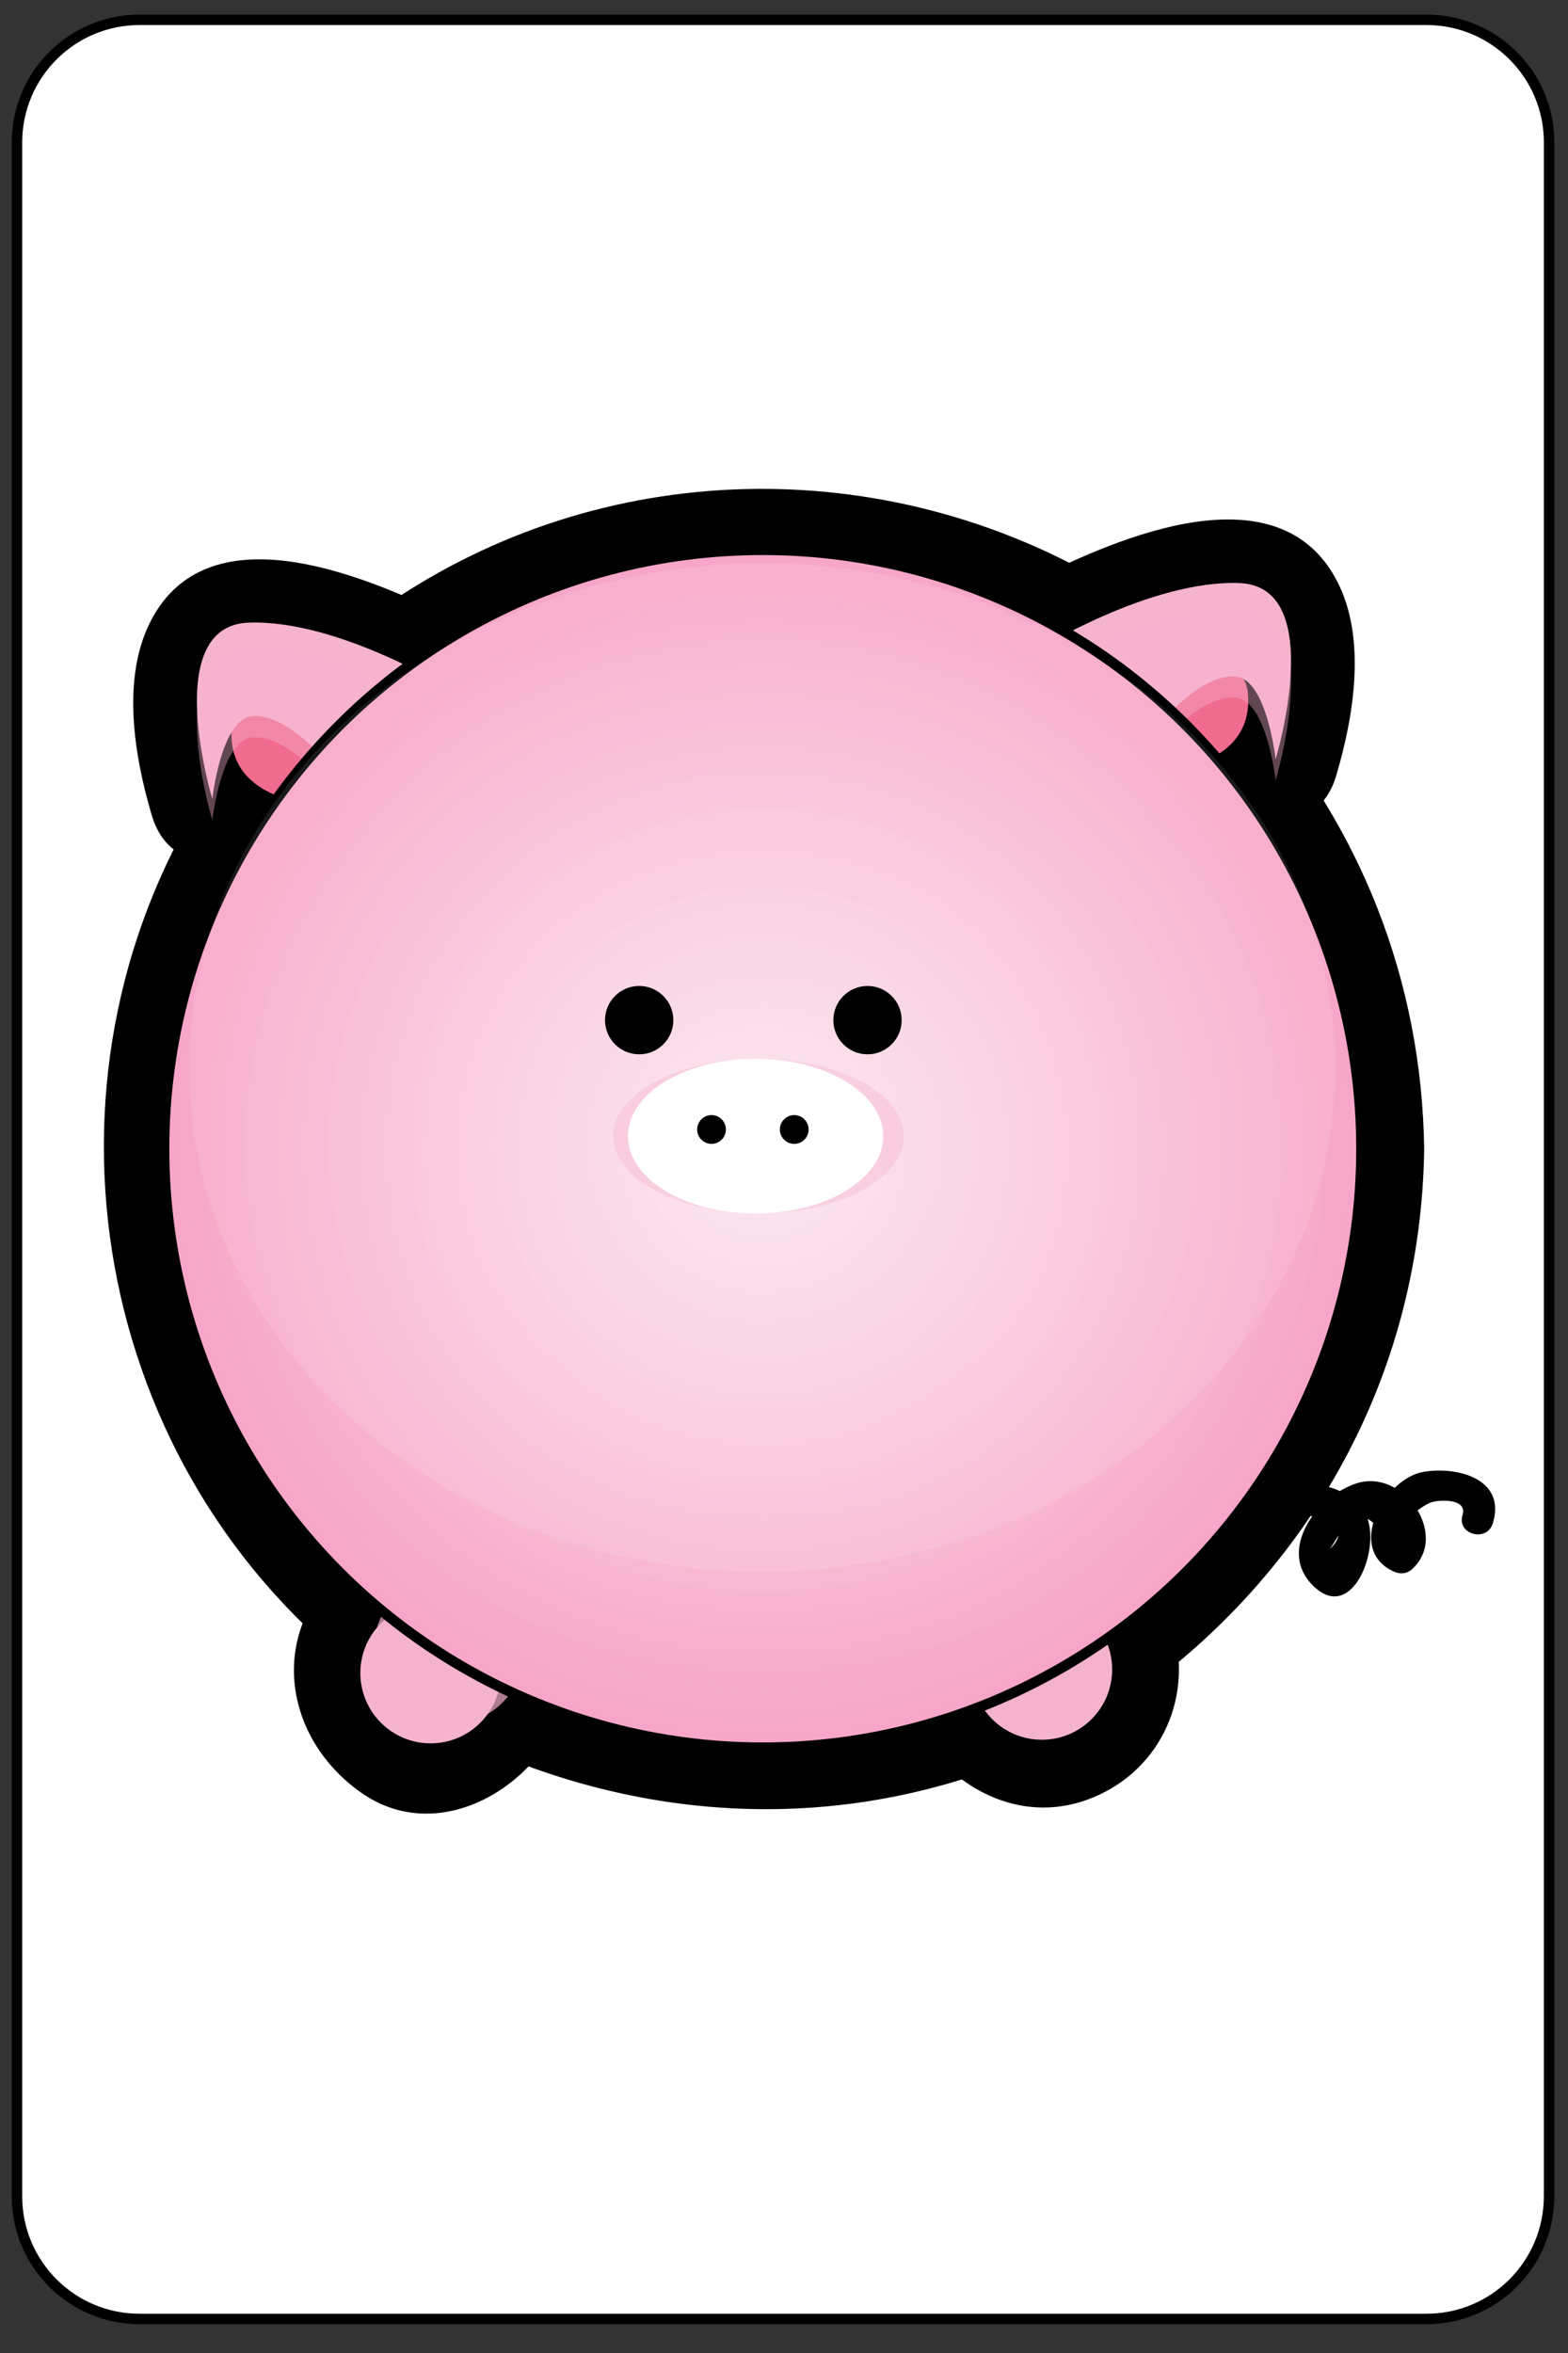 <?xml version="1.0" encoding="utf-8"?>
<!-- Generator: Adobe Illustrator 16.0.0, SVG Export Plug-In . SVG Version: 6.00 Build 0)  -->
<!DOCTYPE svg PUBLIC "-//W3C//DTD SVG 1.1//EN" "http://www.w3.org/Graphics/SVG/1.1/DTD/svg11.dtd">
<svg version="1.1" id="Layer_1" xmlns="http://www.w3.org/2000/svg" xmlns:xlink="http://www.w3.org/1999/xlink" x="0px" y="0px"
	 width="150px" height="225px" viewBox="0 0 150 225" enable-background="new 0 0 150 225" xml:space="preserve">
<rect x="0" y="0" width="150" height="225" fill="#333333" stroke="none"/>
<path fill="#FFFFFF" stroke="#000000" stroke-miterlimit="10" d="M148.189,210.018c0,6.478-5.25,11.728-11.728,11.728H13.35
	c-6.476,0-11.725-5.25-11.725-11.728V13.619c0-6.476,5.25-11.725,11.725-11.725h123.115c6.477,0,11.727,5.25,11.727,11.725v196.398
	H148.189L148.189,210.018z"/>
<g>
	<g>
		<path fill="#F6B3CE" d="M130.241,109.845c0-14.913-5.703-28.495-15.043-38.684c1.852-0.848,4.085-2.575,4.117-5.983
			c2.083,1.721,2.714,7.433,2.714,7.433s5.015-16.517-3.439-16.854c-5.755-0.23-12.58,2.771-16.473,4.785
			c-8.538-5.06-18.503-7.967-29.147-7.967c-12.708,0-24.448,4.142-33.947,11.145c-3.996-1.957-10.071-4.387-15.27-4.18
			c-8.454,0.339-3.44,16.854-3.44,16.854s0.347-3.125,1.367-5.447c0.308,3.356,2.854,4.923,4.676,5.62
			c-6.708,9.378-10.658,20.866-10.658,33.278c0,17.916,8.228,33.907,21.107,44.407c-1.721,1.32-2.833,3.392-2.833,5.728
			c0,3.99,3.233,7.225,7.222,7.225c3.461,0,6.349-2.437,7.055-5.683c7.485,3.587,15.867,5.595,24.72,5.595
			c7.227,0,14.138-1.34,20.504-3.784c1.262,2.11,3.561,3.525,6.197,3.525c3.989,0,7.223-3.231,7.223-7.221
			c0-1.124-0.263-2.176-0.718-3.123C120.742,146.129,130.241,129.098,130.241,109.845z"/>
		<g>
			<path d="M136.241,109.845c-0.228-16.092-6.1-30.936-16.801-42.927c-0.404,3.141-0.81,6.282-1.214,9.423
				c4.538-2.353,6.575-6.213,7.089-11.164c-3.414,1.414-6.828,2.829-10.242,4.243c0.633,0.681,1.244,5.55,0.956,3.19
				c0.786,6.437,9.729,8.511,11.786,1.595c1.694-5.701,2.951-13.202,0.06-18.702c-5.63-10.706-20.86-4.149-28.786-0.144
				c2.019,0,4.038,0,6.057,0C83.456,42.926,56.4,43.931,35.995,58.539c2.019,0,4.038,0,6.057,0
				c-7.83-3.722-22.158-9.57-27.583,0.749c-2.892,5.5-1.635,13.001,0.059,18.702c2.064,6.945,10.961,4.812,11.786-1.595
				c-0.075,0.778,0.002,0.467,0.231-0.932c0.218-1.001,0.525-1.975,0.922-2.92c-3.857,0-7.714,0-11.571,0
				c0.815,4.169,3.533,7.511,7.433,9.206c-0.717-2.736-1.435-5.473-2.152-8.209c-18.618,26.797-13.62,64.034,11.388,84.956
				c0-2.828,0-5.656,0-8.484c-6.928,6.369-5.367,16.21,1.958,21.389c7.502,5.305,17.154-0.652,19.515-8.282
				c-2.938,1.195-5.876,2.391-8.814,3.586c15.806,7.294,33.411,8.445,49.847,2.416c-2.259-0.92-4.517-1.839-6.775-2.758
				c3.911,5.444,10.49,8.28,16.927,5.227c6.338-3.008,9.058-10.13,6.742-16.668c-0.92,2.259-1.839,4.517-2.758,6.775
				C126.011,149.391,135.963,130.762,136.241,109.845c0.104-7.742-11.897-7.732-12,0c-0.218,16.382-7.804,31.758-21.094,41.488
				c-2.076,1.52-3.714,4.074-2.758,6.775c0.412,1.162-0.179,4.361-1.735,2.195c-1.485-2.067-4.106-3.736-6.775-2.758
				c-13.294,4.877-27.654,4.769-40.601-1.205c-3.56-1.643-7.589-0.373-8.814,3.586c-0.733,2.369-3.737,0.702-1.416-1.433
				c2.253-2.071,2.438-6.445,0-8.484c-21.174-17.716-25.309-47.677-9.512-70.415c1.709-2.459,0.692-6.973-2.152-8.209
				c-1.429-0.621-1.633-0.574-1.918-2.035c-1.239-6.333-9.711-5.078-11.571,0c-0.85,2.319-1.268,4.602-1.582,7.042
				c3.929-0.532,7.857-1.063,11.786-1.595c-0.738-2.483-1.188-5.008-1.261-7.598c-0.016-0.544,0.01-1.292,0.109-1.811
				c0.308-1.611,0.004,0.014-1.194,0.15c4.068-0.46,8.668,1.662,12.242,3.36c1.84,0.875,4.25,1.294,6.057,0
				c16.487-11.803,37.6-13.64,55.601-4.001c4.919,2.633,7.461,0.539,12.163-1.298c1.92-0.75,3.905-1.26,5.915-1.691
				c0.948-0.146,1.901-0.196,2.859-0.153c-0.601,0.003-1.199-0.378-1.406-0.916c1.146,2.971-0.063,7.228-0.94,10.175
				c3.929,0.532,7.857,1.063,11.786,1.595c-0.521-4.266-1.457-8.434-4.472-11.676c-3.894-4.189-9.742-0.583-10.242,4.243
				c-0.038,0.368-0.917,0.684-1.146,0.802c-3.604,1.868-3.666,6.676-1.214,9.423C119.52,85,124.06,97.01,124.241,109.845
				C124.351,117.576,136.351,117.587,136.241,109.845z"/>
		</g>
	</g>
	<g>
		<g>
			<path d="M119.411,147.254c1.7-1.247,3.583-2.063,5.697-2.286c0.419,0.02,0.838,0.039,1.257,0.059
				c1.921,0.722,2.212,1.754,0.872,3.095c0.388-0.624,0.774-1.249,1.161-1.874c1.449-2,2.979-1.449,4.591,1.653
				c0.605-0.078,1.212-0.156,1.817-0.234c-2.411-1.117,1.239-3.779,2.183-4.034c0.924-0.249,3.398-0.298,2.922,1.243
				c-0.574,1.853,2.322,2.639,2.893,0.797c1.314-4.242-3.358-5.477-6.612-4.933c-3.775,0.631-7.485,7.393-2.898,9.518
				c0.639,0.295,1.284,0.26,1.817-0.235c3.543-3.288-0.884-9.586-5.29-8.195c-4.032,1.271-7.863,6.731-3.899,10.081
				c3.754,3.174,6.428-4.669,4.558-7.355c-2.979-4.279-9.013-2.507-12.581,0.112C116.355,145.795,117.849,148.4,119.411,147.254
				L119.411,147.254z"/>
		</g>
	</g>
	<path fill="#F6B3CE" stroke="#000000" d="M48.418,159.979c0,3.99-3.233,7.225-7.224,7.225c-3.989,0-7.222-3.234-7.222-7.225
		c0-3.986,3.233-7.223,7.222-7.223C45.185,152.757,48.418,155.993,48.418,159.979z"/>
	<circle fill="#F6B3CE" stroke="#000000" cx="99.67" cy="159.637" r="7.223"/>
	<circle opacity="0.7" fill="#F6B3CE" cx="43.001" cy="157.658" r="7.224"/>
	<circle opacity="0.7" fill="#F6B3CE" cx="98.725" cy="157.658" r="7.224"/>
	<path fill="#F06B8D" stroke="#000000" d="M107.136,67.853c0,0,12.076-8.318,12.729-1.663c0.654,6.656-6.527,7.655-6.527,7.655
		L107.136,67.853z"/>
	<path fill="#F6B3CE" d="M118.59,55.756c8.454,0.337,3.439,16.854,3.439,16.854s-0.839-7.618-3.784-7.912
		c-3.44-0.343-7.567,4.816-7.567,4.816l-11.695-7.223C98.982,62.292,109.99,55.413,118.59,55.756z"/>
	<path opacity="0.4" fill="#F6B3CE" d="M118.59,57.768c8.454,0.339,3.439,16.855,3.439,16.855s-0.839-7.617-3.784-7.912
		c-3.44-0.344-7.567,4.816-7.567,4.816l-11.695-7.224C98.982,64.304,109.99,57.424,118.59,57.768z"/>
	<path fill="#F06B8D" stroke="#000000" d="M34.417,71.091c0,0-12.077-8.318-12.73-1.664c-0.652,6.656,6.528,7.655,6.528,7.655
		L34.417,71.091z"/>
	<path fill="#F6B3CE" d="M23.753,59.54c-8.454,0.339-3.44,16.854-3.44,16.854s0.84-7.617,3.785-7.911
		c3.439-0.345,7.567,4.815,7.567,4.815l11.695-7.224C43.36,66.075,32.352,59.195,23.753,59.54z"/>
	<path opacity="0.4" fill="#F6B3CE" d="M23.753,61.585c-8.454,0.339-3.44,16.854-3.44,16.854s0.84-7.617,3.785-7.912
		c3.439-0.342,7.567,4.817,7.567,4.817l11.695-7.224C43.36,68.122,32.352,61.242,23.753,61.585z"/>
	<radialGradient id="SVGID_1_" cx="72.97" cy="109.845" r="57.271" gradientUnits="userSpaceOnUse">
		<stop  offset="0.006" style="stop-color:#FCE6F0"/>
		<stop  offset="0.449" style="stop-color:#F9CCDF"/>
		<stop  offset="1" style="stop-color:#F7A5C8"/>
	</radialGradient>
	<circle fill="url(#SVGID_1_)" stroke="#000000" cx="72.97" cy="109.846" r="57.271"/>
	
		<radialGradient id="SVGID_2_" cx="77.944" cy="121.289" r="57.273" gradientTransform="matrix(0.971 0 0 0.91 -2.487 -1.05)" gradientUnits="userSpaceOnUse">
		<stop  offset="0.006" style="stop-color:#FCE6F0"/>
		<stop  offset="0.449" style="stop-color:#F9CCDF"/>
		<stop  offset="1" style="stop-color:#F7A5C8"/>
	</radialGradient>
	<ellipse opacity="0.2" fill="url(#SVGID_2_)" cx="73.173" cy="109.347" rx="55.595" ry="52.13"/>
	<ellipse opacity="0.1" fill="#FFFFFF" cx="72.915" cy="102.081" rx="54.821" ry="48.217"/>
	<circle cx="61.146" cy="97.549" r="3.268"/>
	<circle cx="82.988" cy="97.549" r="3.268"/>
	
		<radialGradient id="SVGID_3_" cx="78.312" cy="148.317" r="12.434" gradientTransform="matrix(0.979 0 0 0.713 -4.112 2.846)" gradientUnits="userSpaceOnUse">
		<stop  offset="0.006" style="stop-color:#FCE6F0"/>
		<stop  offset="0.449" style="stop-color:#F9CCDF"/>
		<stop  offset="1" style="stop-color:#F7A5C8"/>
	</radialGradient>
	<ellipse opacity="0.3" fill="url(#SVGID_3_)" cx="72.556" cy="108.641" rx="13.903" ry="7.396"/>
	<ellipse fill="#FFFFFF" cx="72.282" cy="108.641" rx="12.211" ry="7.396"/>
	<circle cx="68.067" cy="108.004" r="1.376"/>
	<circle cx="75.979" cy="108.004" r="1.376"/>
</g>
</svg>
